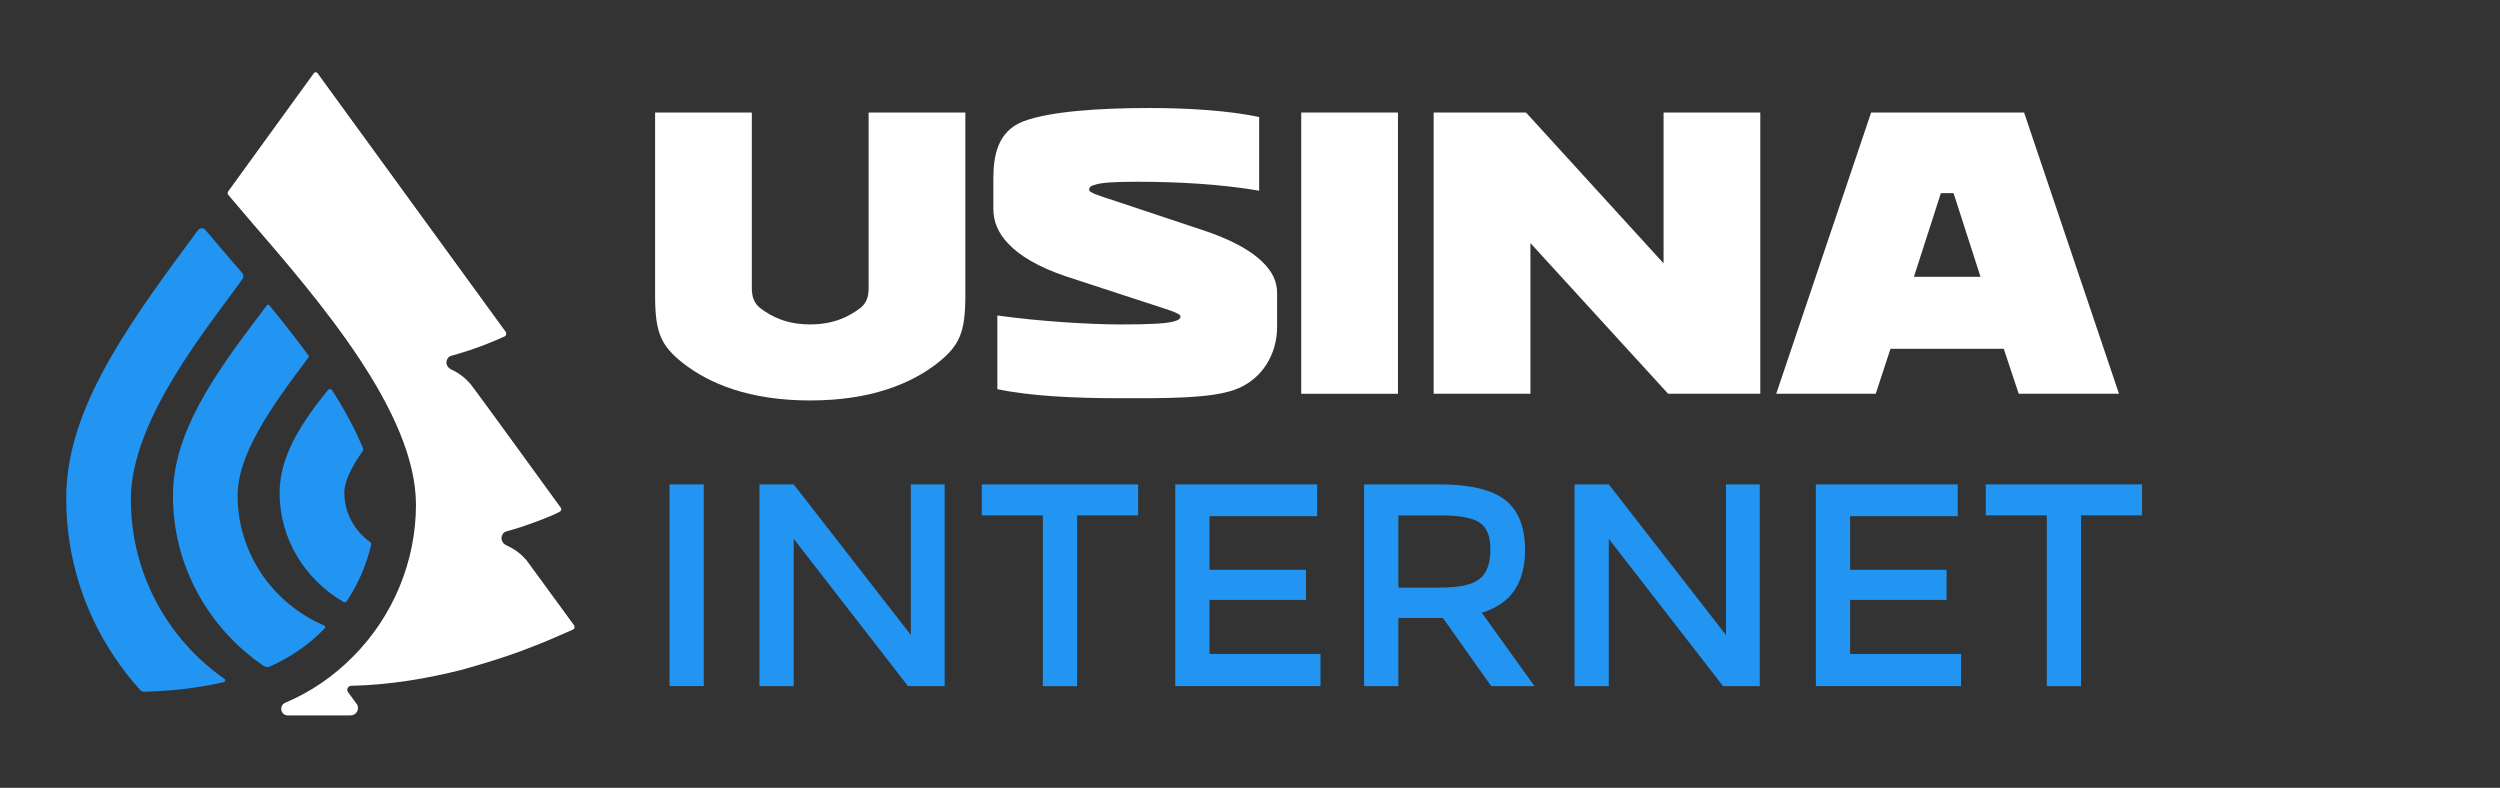 <?xml version="1.0" encoding="UTF-8"?>
<svg id="Capa_1" data-name="Capa 1" xmlns="http://www.w3.org/2000/svg" viewBox="0 0 549 173">
  <rect x="0" y="0" width="549" height="173" fill="#333333" stroke="none"/>
  <defs>
    <style>
      .cls-1 {
        fill: #2294f2;
      }

      .cls-2 {
        fill: #fff;
      }
    </style>
  </defs>
  <g>
    <path class="cls-1" d="M147.03,106.37h7.52v44.3h-7.52v-44.3Z"/>
    <path class="cls-1" d="M200.02,106.37h7.43v44.3h-8.06l-25.09-32.34v32.34h-7.52v-44.3h7.52l25.72,33.07v-33.07Z"/>
    <path class="cls-1" d="M236.53,113.17v37.51h-7.52v-37.51h-13.41v-6.8h34.33v6.8h-13.41.01Z"/>
    <path class="cls-1" d="M289.25,106.37v6.98h-23.64v11.78h21.19v6.61h-21.19v11.87h24.37v7.06h-31.89v-44.3h31.16Z"/>
    <path class="cls-1" d="M325.39,134.55l11.59,16.12h-9.51l-10.6-14.95h-9.79v14.95h-7.52v-44.3h16.49c6.7,0,11.52,1.13,14.45,3.4,2.93,2.27,4.4,5.93,4.4,11.01,0,7.31-3.17,11.9-9.51,13.77ZM316.33,129.03c4.16,0,7.03-.63,8.6-1.9,1.57-1.27,2.36-3.41,2.36-6.43s-.79-4.88-2.36-5.93c-1.57-1.06-4.38-1.58-8.43-1.58h-9.42v15.86h9.24v-.02Z"/>
    <path class="cls-1" d="M379.01,106.37h7.43v44.3h-8.06l-25.09-32.34v32.34h-7.52v-44.3h7.52l25.73,33.07v-33.07Z"/>
    <path class="cls-1" d="M429.92,106.37v6.98h-23.64v11.78h21.19v6.61h-21.19v11.87h24.37v7.06h-31.89v-44.3h31.16Z"/>
    <path class="cls-1" d="M457,113.17v37.51h-7.52v-37.51h-13.41v-6.8h34.33v6.8h-13.41.01Z"/>
  </g>
  <path class="cls-1" d="M75.61,108.22c0-2.66,1.75-5.91,4.07-9.2.11-.16.13-.35.06-.52-1.69-4.16-4.05-8.48-6.82-12.83-.21-.31-.66-.34-.89-.05-5.52,6.86-10.63,14.26-10.63,22.6,0,10.17,5.62,19.07,14.01,23.96.25.15.59.07.75-.18,2.5-3.77,4.32-7.98,5.36-12.36.05-.22-.04-.44-.22-.57-3.46-2.51-5.68-6.44-5.68-10.86h-.01Z"/>
  <path class="cls-1" d="M71.32,137.98c-3.77,3.94-8.16,6.63-11.99,8.37-.47.22-1.02.16-1.44-.13-12.02-8.17-19.91-21.87-19.91-37.37,0-13.6,8.74-26.19,19.31-40.06.42-.57.86-1.14,1.29-1.72.15-.19.44-.21.59-.01,2.94,3.59,5.85,7.28,8.56,11.01.1.13.1.31,0,.45-8.6,11.34-15.55,21.45-15.55,30.31,0,12.76,7.83,23.75,19.02,28.53.24.11.3.41.12.6h0Z"/>
  <path class="cls-2" d="M125.88,138.23c-1.06.47-2.99,1.33-5.49,2.39-1.7.74-3.77,1.49-6.07,2.39-3.72,1.38-8.24,2.77-12.98,4.1-7.37,1.84-15.61,3.31-24.19,3.49-.73.01-1.14.82-.71,1.41l1.86,2.54c.16.22.31.48.31.95,0,.86-.69,1.6-1.64,1.6h-13.77c-1.58,0-2-2.16-.54-2.78,5.51-2.34,10.55-5.75,14.85-10.12,8.8-8.8,13.84-20.95,13.84-33.33,0-20.28-21.2-44.82-36.69-62.75l-.13-.16c-1.51-1.8-2.97-3.51-4.38-5.14-.2-.23-.21-.56-.03-.8l18.81-25.95c.22-.29.62-.28.8,0l41.35,56.84c.18.27.13.75-.22.95-1.64.75-5.91,2.66-11.54,4.21-.19.05-.38.11-.38.11-.65.23-.91,1.05-.91,1.38.01.23.05,1.05,1.02,1.55,1.86.85,3.5,2.13,4.74,3.83.36.37,19.36,26.56,19.36,26.56.22.27.12.71-.27.89-1.38.83-7.98,3.38-11.76,4.32-.62.21-1,.94-1,1.44s.25,1.18,1,1.55c1.81.85,3.19,1.8,4.52,3.35,0,0,8.46,11.6,10.38,14.2.25.37.22.79-.16.97Z"/>
  <g>
    <path class="cls-2" d="M188.98,67.6c1.21-1.01,1.77-2.27,1.77-4.35V24.71h21.24v40.21c0,8.1-1.27,10.97-6.12,14.82-5.72,4.45-14.52,8.2-27.96,8.2s-22.21-3.74-27.93-8.2c-4.85-3.84-6.12-6.72-6.12-14.82V24.71h21.24v38.54c0,2.07.57,3.34,1.77,4.35,2.55,1.97,5.92,3.64,11.04,3.64s8.49-1.67,11.07-3.64Z"/>
    <path class="cls-2" d="M219.02,85.47v-16.19c9.3,1.31,20.48,1.97,27.1,1.97s9.97-.2,11.64-.66c1.11-.3,1.47-.6,1.47-1.11,0-.7-2.75-1.47-7.6-3.05l-17.6-5.76c-6.12-2.07-10.17-4.55-12.65-7.2-2.27-2.38-3.24-4.95-3.24-7.53v-6.66c0-4.65.72-10.47,6.72-12.68,5.61-2.07,15.89-2.88,27.56-2.88,8.76,0,17.36.57,24.09,1.97v16.19c-8.49-1.47-18.16-1.97-26.77-1.97-5.25,0-8,.2-9.4.7-.87.2-1.17.57-1.17,1.07,0,.6,1.87,1.21,5.52,2.38l19.27,6.42c6.32,2.07,10.58,4.45,13.15,6.92,2.37,2.27,3.34,4.45,3.34,6.99v7.4c0,5.92-3.22,11.62-9.35,13.81-5.53,1.97-15.64,1.85-25.21,1.85-10.27,0-19.87-.5-26.9-2h0Z"/>
    <path class="cls-2" d="M285.75,86.47V24.71h21.24v61.76h-21.24Z"/>
    <path class="cls-2" d="M336.07,86.47h-21.24V24.71h20.28l30.21,33.12V24.71h21.24v61.76h-20.24l-30.24-33.09v33.09h-.01Z"/>
    <path class="cls-2" d="M440.04,76.6h-24.89l-3.24,9.87h-21.85l20.84-61.76h33.59l20.84,61.76h-22.02l-3.28-9.87ZM420.3,60.78h14.62l-5.92-18.37h-2.78l-5.92,18.37h-.01Z"/>
  </g>
  <path class="cls-1" d="M28.74,109.47c-.1,16.19,7.96,30.84,20.55,39.61.28.19.21.62-.13.7-6.07,1.44-12.21,1.99-17.55,2.12-.3,0-.59-.12-.8-.35-2.12-2.33-4.05-4.81-5.79-7.44-6.63-9.93-10.48-21.85-10.48-34.65,0-18.44,11.73-35.72,27.07-56.38.62-.83,1.25-1.68,1.86-2.53.4-.54,1.2-.58,1.63-.06.88,1.03,1.79,2.09,2.71,3.18l.19.24c1.67,1.93,3.42,3.97,5.2,6.05.31.36.34.89.07,1.28-7.18,10.13-24.42,30.64-24.53,48.21v.02Z"/>
</svg>